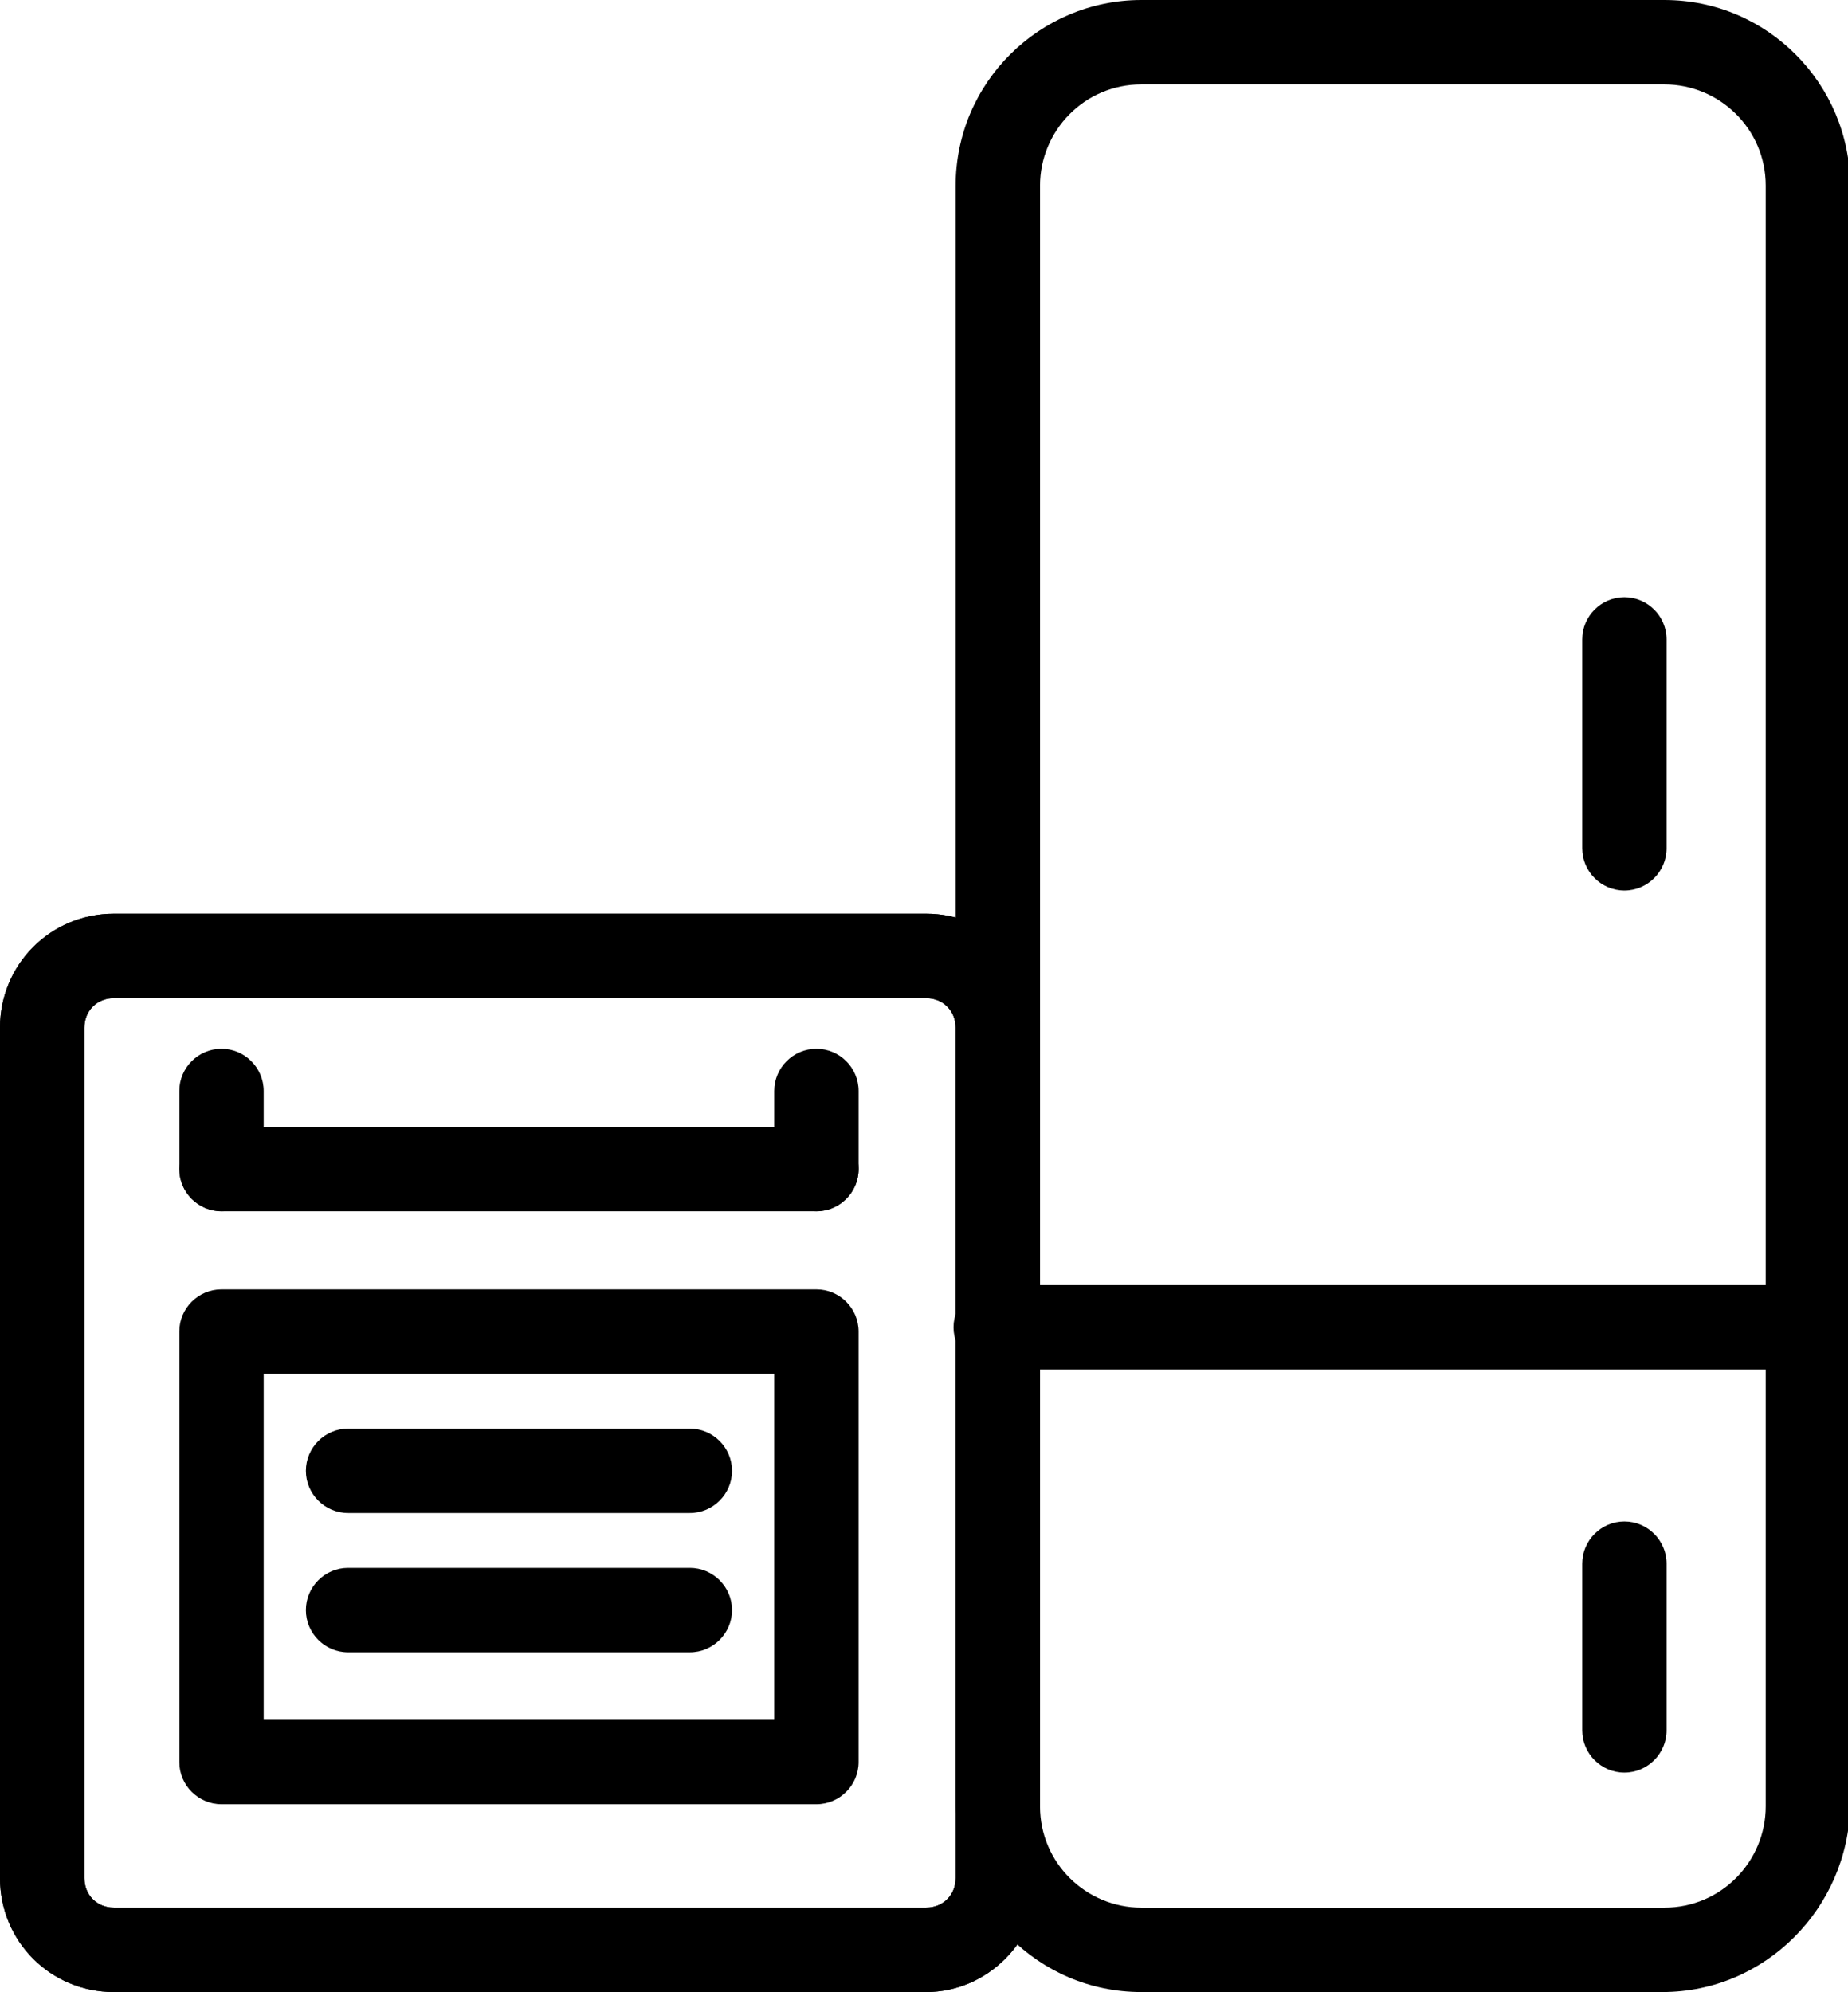<?xml version="1.0" encoding="utf-8"?>
<!-- Generator: Adobe Illustrator 19.0.1, SVG Export Plug-In . SVG Version: 6.00 Build 0)  -->
<svg version="1.2" baseProfile="tiny" id="Слой_1"
	 xmlns="http://www.w3.org/2000/svg" xmlns:xlink="http://www.w3.org/1999/xlink" x="0px" y="0px" viewBox="0 0 87.6 94.4"
	 xml:space="preserve">
<g>
	<path d="M43.9,94.4H5.4C2.4,94.4,0,92,0,89V48.7c0-3,2.4-5.4,5.4-5.4h38.5c3,0,5.4,2.4,5.4,5.4V89C49.2,92,46.8,94.4,43.9,94.4z
		 M5.4,47.3c-0.8,0-1.4,0.6-1.4,1.4V89c0,0.8,0.6,1.4,1.4,1.4h38.5c0.8,0,1.4-0.6,1.4-1.4V48.7c0-0.8-0.6-1.4-1.4-1.4H5.4z"/>
</g>
<g>
	<path d="M78.8,94.4H54.1c-4.9,0-8.8-4-8.8-8.8V8.8c0-4.9,4-8.8,8.8-8.8h24.8c4.9,0,8.8,4,8.8,8.8v76.8
		C87.6,90.4,83.7,94.4,78.8,94.4z M54.1,4c-2.7,0-4.8,2.2-4.8,4.8v76.8c0,2.7,2.2,4.8,4.8,4.8h24.8c2.7,0,4.8-2.2,4.8-4.8V8.8
		c0-2.7-2.2-4.8-4.8-4.8H54.1z"/>
</g>
<g>
	<path d="M85.6,64.9H47.2c-1.1,0-2-0.9-2-2s0.9-2,2-2h38.4c1.1,0,2,0.9,2,2S86.7,64.9,85.6,64.9z"/>
</g>
<g>
	<path d="M77,42.2c-1.1,0-2-0.9-2-2v-9.9c0-1.1,0.9-2,2-2s2,0.9,2,2v9.9C79,41.3,78.1,42.2,77,42.2z"/>
</g>
<g>
	<path d="M77,84c-1.1,0-2-0.9-2-2v-7.9c0-1.1,0.9-2,2-2s2,0.9,2,2V82C79,83.1,78.1,84,77,84z"/>
</g>
<g>
	<path d="M38.7,85.5H10.5c-1.1,0-2-0.9-2-2V63.1c0-1.1,0.9-2,2-2h28.2c1.1,0,2,0.9,2,2v20.4C40.7,84.6,39.8,85.5,38.7,85.5z
		 M12.5,81.5h24.2V65.1H12.5V81.5z"/>
</g>
<g>
	<path d="M43.9,94.4H5.4C2.4,94.4,0,92,0,89V48.7c0-3,2.4-5.4,5.4-5.4h38.5c3,0,5.4,2.4,5.4,5.4V89C49.2,92,46.8,94.4,43.9,94.4z
		 M5.4,47.3c-0.8,0-1.4,0.6-1.4,1.4V89c0,0.8,0.6,1.4,1.4,1.4h38.5c0.8,0,1.4-0.6,1.4-1.4V48.7c0-0.8-0.6-1.4-1.4-1.4H5.4z"/>
</g>
<g>
	<path d="M38.7,57.4H10.5c-1.1,0-2-0.9-2-2s0.9-2,2-2h28.2c1.1,0,2,0.9,2,2S39.8,57.4,38.7,57.4z"/>
</g>
<g>
	<path d="M32.7,71.7H16.5c-1.1,0-2-0.9-2-2s0.9-2,2-2h16.2c1.1,0,2,0.9,2,2S33.8,71.7,32.7,71.7z"/>
</g>
<g>
	<path d="M32.7,78.3H16.5c-1.1,0-2-0.9-2-2s0.9-2,2-2h16.2c1.1,0,2,0.9,2,2S33.8,78.3,32.7,78.3z"/>
</g>
<g>
	<path d="M10.5,57.4c-1.1,0-2-0.9-2-2v-3.7c0-1.1,0.9-2,2-2s2,0.9,2,2v3.7C12.5,56.5,11.6,57.4,10.5,57.4z"/>
</g>
<g>
	<path d="M38.7,57.4c-1.1,0-2-0.9-2-2v-3.7c0-1.1,0.9-2,2-2s2,0.9,2,2v3.7C40.7,56.5,39.8,57.4,38.7,57.4z"/>
</g>
</svg>
